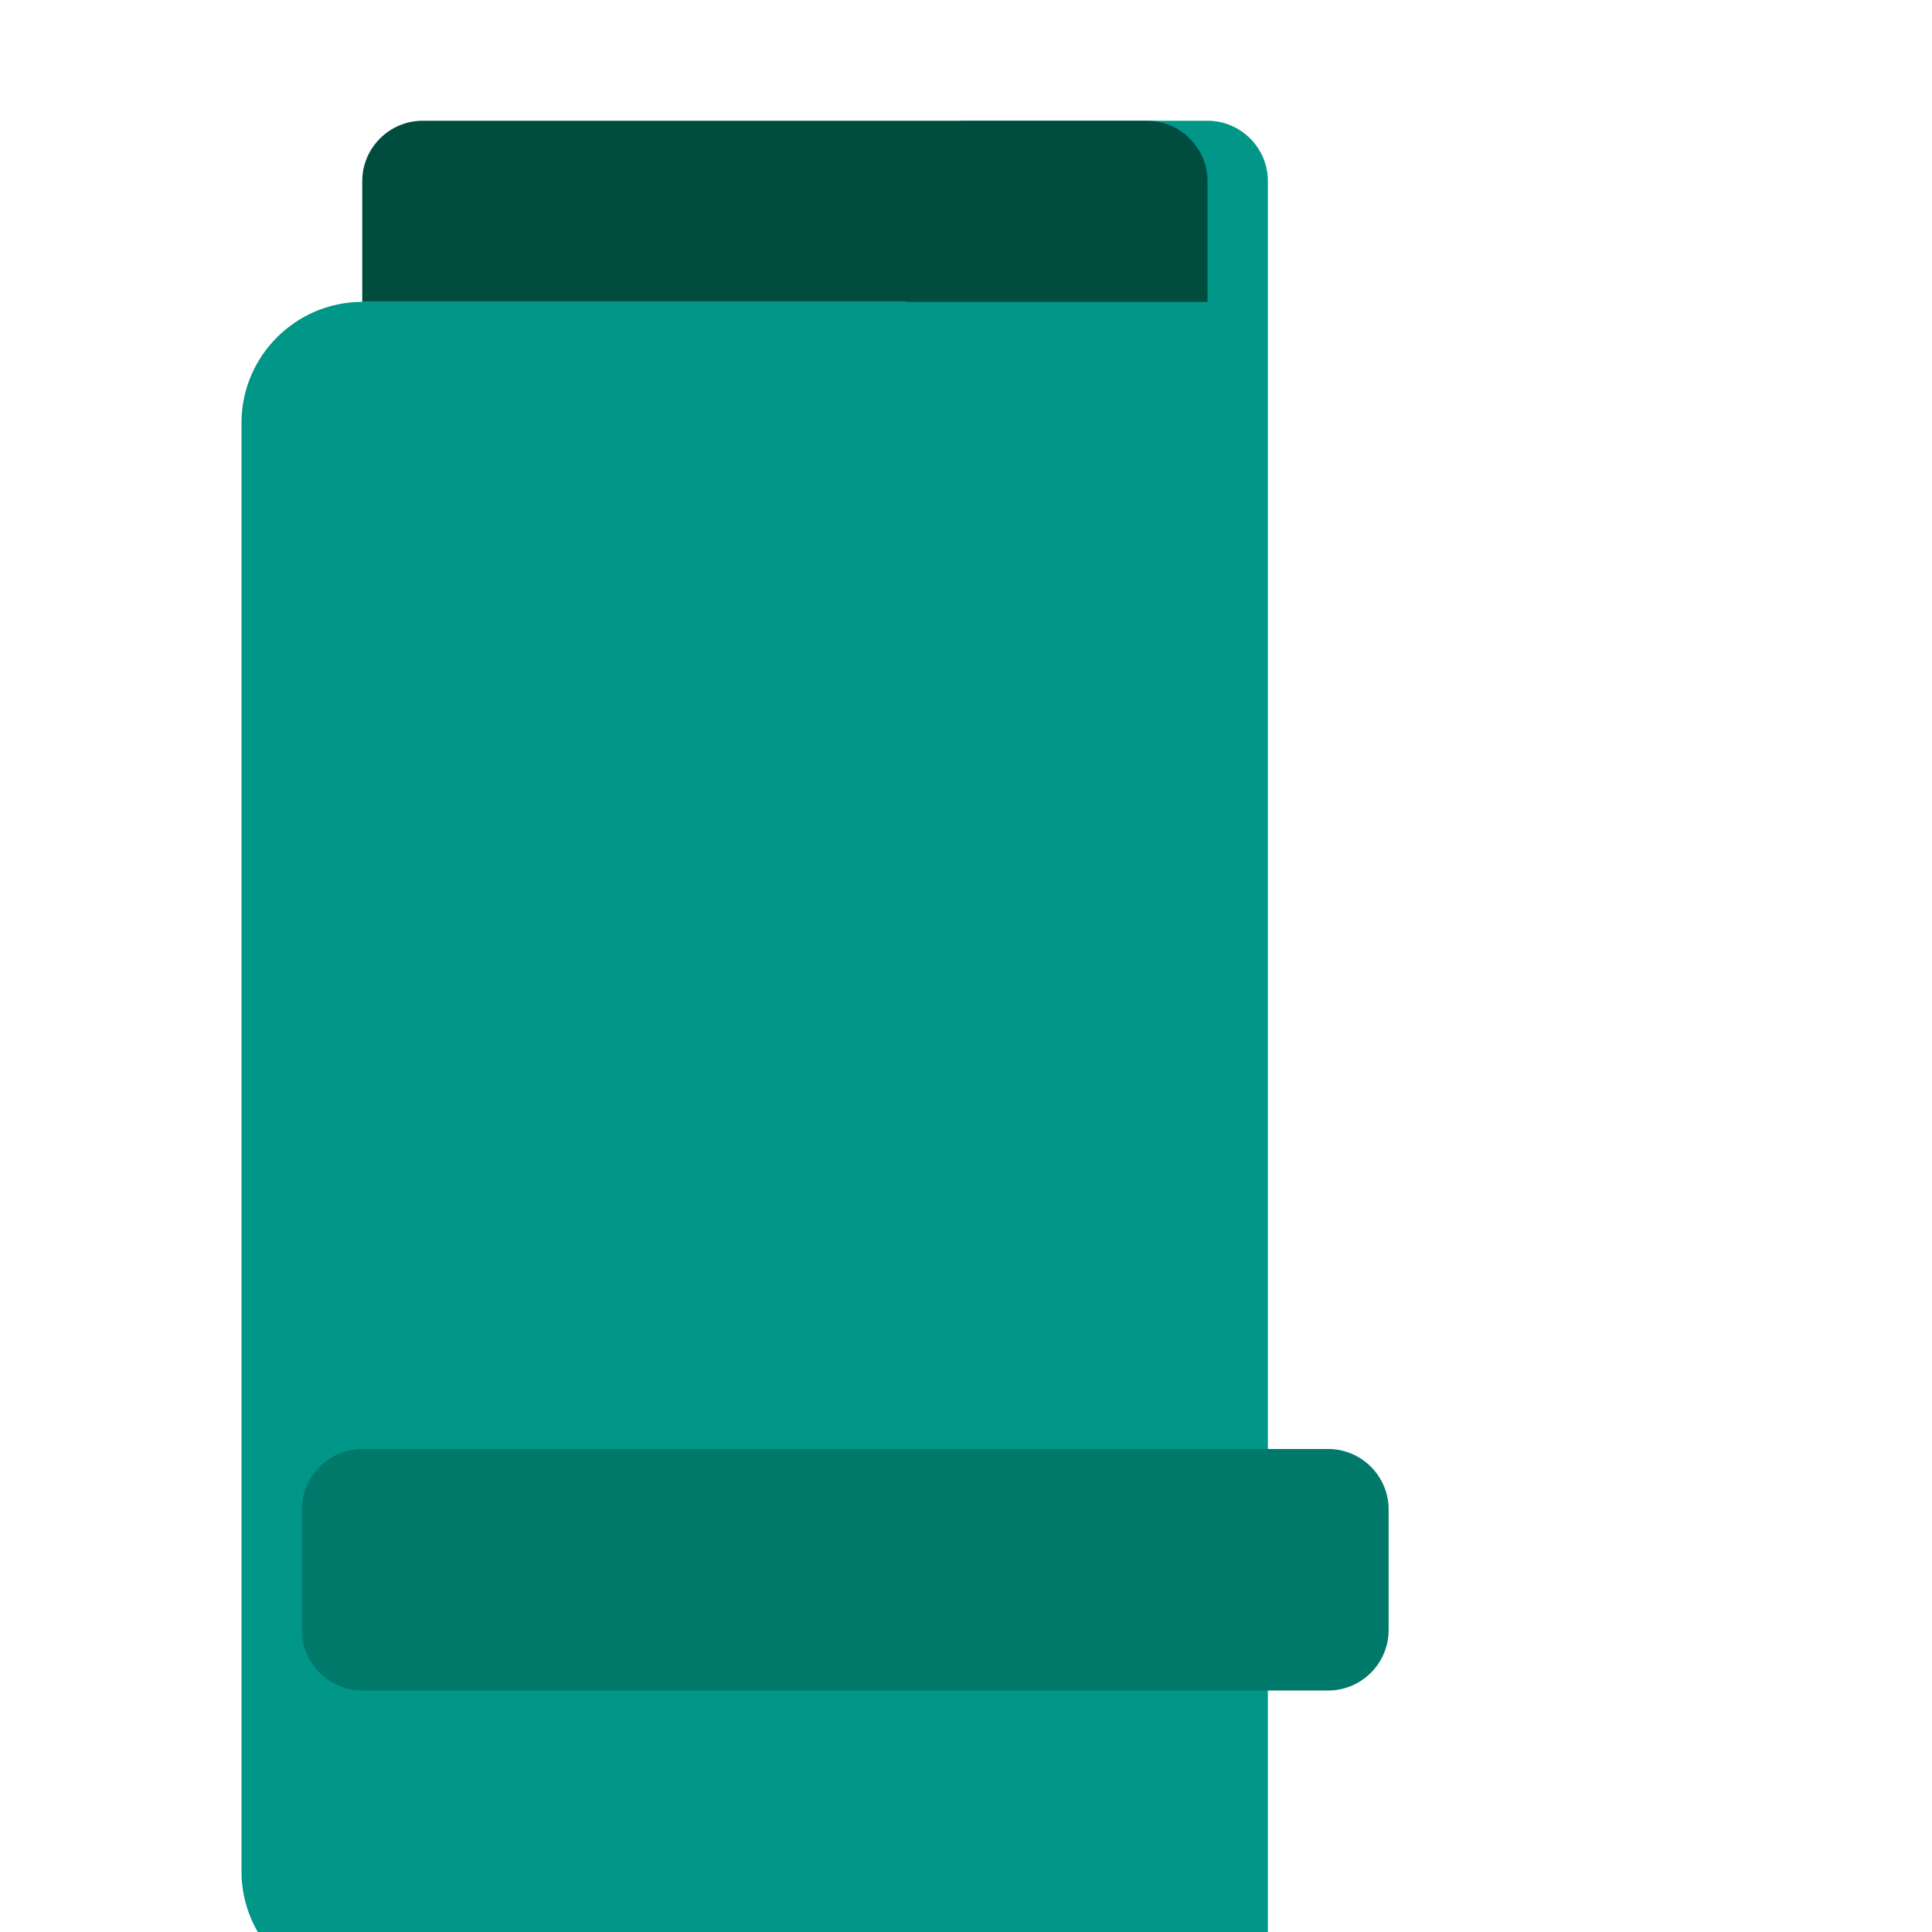 <svg
  version="1.1"
  id="Layer_1"
  xmlns="http://www.w3.org/2000/svg"
  xmlns:xlink="http://www.w3.org/1999/xlink"
  viewBox="0 0 64 64"
  xml:space="preserve"
  width="100"
  height="100"
>
  <g id="SVGRepo_bgCarrier" stroke-width="0"></g>
  <g
    id="SVGRepo_tracerCarrier"
    stroke-linecap="round"
    stroke-linejoin="round"
  ></g>
  <g id="SVGRepo_iconCarrier">
    <g>
      <path
        style="fill:#009688;"
        d="M32,4c-1.1,0-2,0.9-2,2v4H12c-2.2,0-4,1.8-4,4v48c0,2.2,1.8,4,4,4h28c1.1,0,2-0.9,2-2V6c0-1.1-0.9-2-2-2H32z"
      ></path>
      <path
        style="fill:#00796B;"
        d="M44,48H12c-1.1,0-2,0.9-2,2v4c0,1.1,0.9,2,2,2h32c1.1,0,2-0.9,2-2v-4C46,48.9,45.1,48,44,48z"
      ></path>
      <path
        style="fill:#004D40;"
        d="M12,6v4h28v-4c0-1.1-0.9-2-2-2H14C12.9,4,12,4.9,12,6z"
      ></path>
    </g>
  </g>
</svg>
